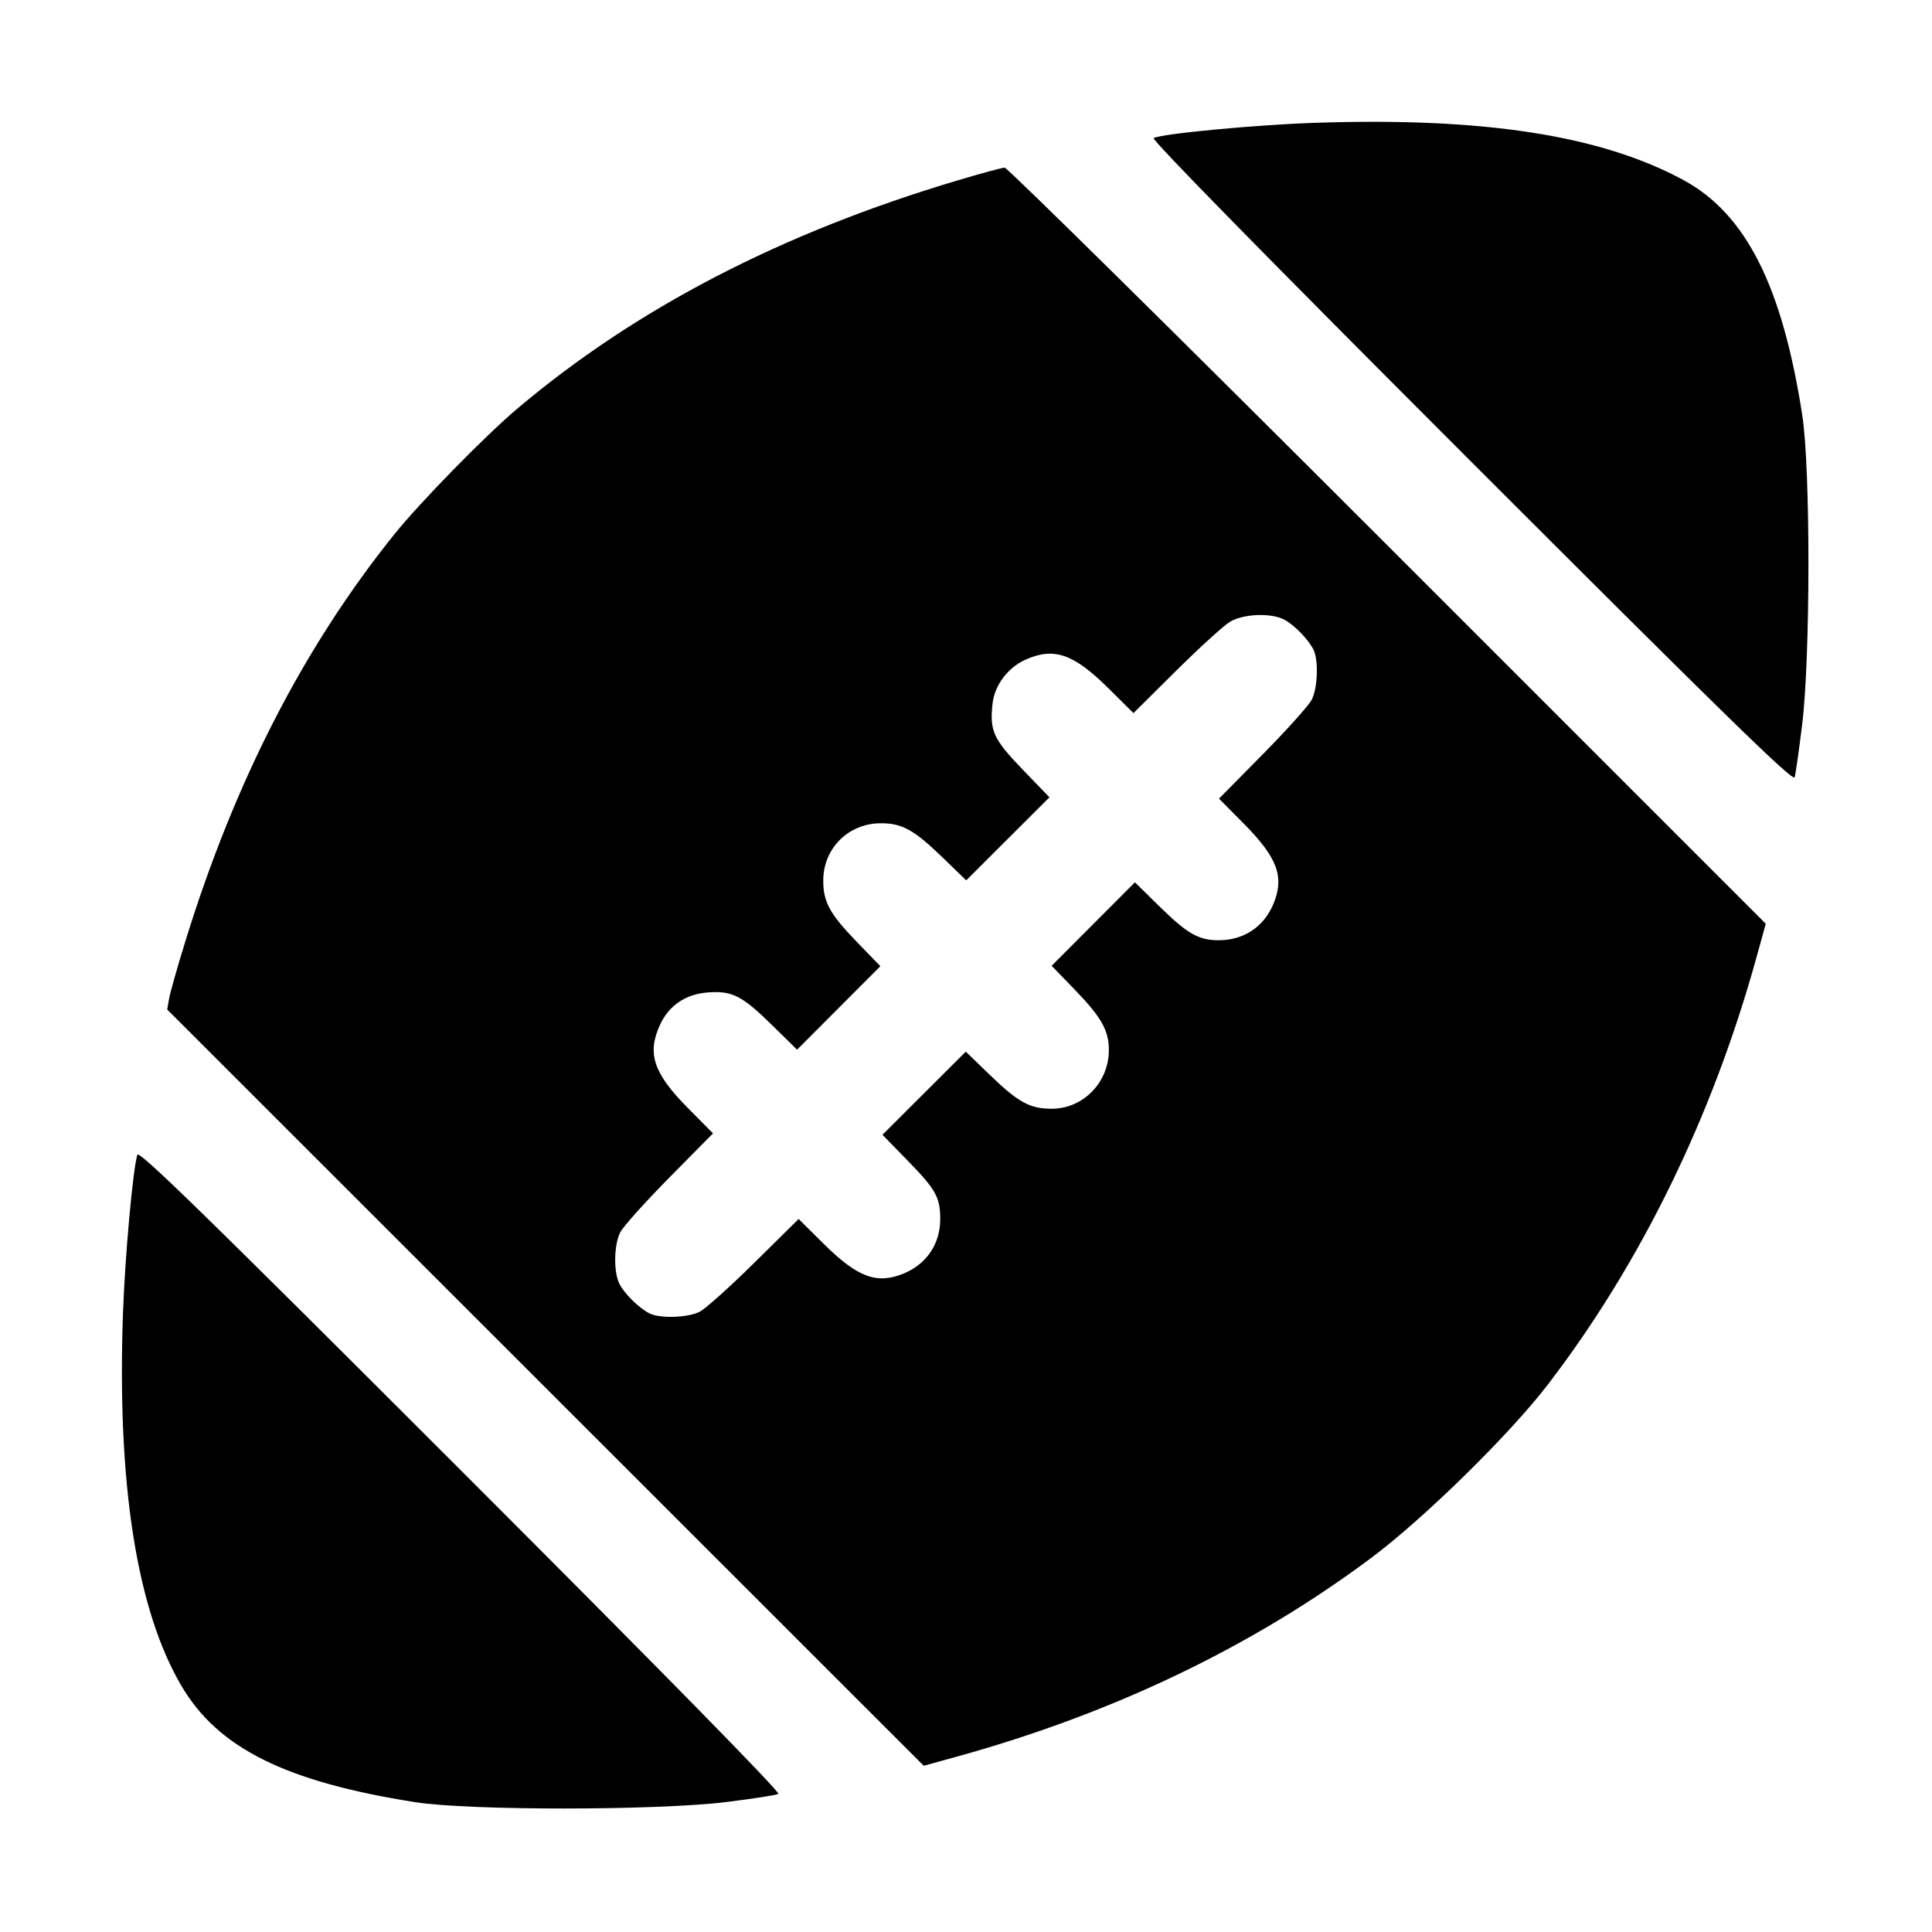 <svg xmlns="http://www.w3.org/2000/svg" width="512" height="512" viewBox="0 0 512 512"><path d="M348.587 32.542 C 332.823 33.070,307.838 35.429,305.727 36.590 C 305.065 36.954,335.922 68.404,389.899 122.379 C 457.423 189.901,475.217 207.260,475.596 205.984 C 475.860 205.098,476.758 198.805,477.592 192.000 C 479.786 174.113,479.808 124.165,477.628 110.080 C 472.322 75.795,462.673 56.688,446.136 47.722 C 424.291 35.878,393.255 31.048,348.587 32.542 M253.867 47.778 C 207.109 61.707,168.479 81.741,136.960 108.409 C 128.420 115.634,111.251 133.195,104.456 141.653 C 80.508 171.467,62.270 206.959,49.207 249.173 C 47.101 255.979,45.136 262.891,44.839 264.533 L 44.300 267.520 144.552 367.734 L 244.803 467.947 253.602 465.516 C 295.004 454.073,332.008 436.319,363.455 412.810 C 377.399 402.386,400.098 380.105,410.193 366.933 C 434.854 334.755,453.830 295.882,465.516 253.602 L 467.947 244.803 367.735 144.588 C 312.618 89.470,266.946 44.396,266.241 44.423 C 265.537 44.451,259.968 45.961,253.867 47.778 M340.309 164.190 C 342.932 165.561,346.640 169.348,348.056 172.104 C 349.462 174.841,349.222 182.287,347.626 185.429 C 346.863 186.931,341.021 193.444,334.643 199.903 L 323.046 211.646 329.594 218.250 C 338.564 227.295,340.451 232.412,337.461 239.570 C 334.923 245.644,329.600 249.173,322.978 249.173 C 317.615 249.173,314.664 247.483,307.184 240.129 L 300.769 233.820 289.732 244.881 L 278.696 255.942 284.714 262.158 C 291.872 269.550,293.842 273.014,293.861 278.245 C 293.891 286.743,287.162 293.745,278.890 293.824 C 272.978 293.881,269.885 292.197,262.158 284.714 L 255.942 278.696 244.901 289.713 L 233.859 300.730 240.632 307.670 C 248.019 315.237,249.173 317.320,249.173 323.076 C 249.173 329.601,245.611 334.937,239.570 337.461 C 232.412 340.451,227.295 338.564,218.250 329.594 L 211.646 323.046 199.903 334.643 C 193.444 341.021,186.931 346.863,185.429 347.626 C 182.287 349.222,174.841 349.462,172.104 348.056 C 169.348 346.640,165.561 342.932,164.190 340.309 C 162.570 337.207,162.667 329.931,164.374 326.571 C 165.137 325.069,170.979 318.556,177.357 312.097 L 188.954 300.354 182.406 293.750 C 173.209 284.475,171.423 279.254,174.859 271.688 C 177.234 266.457,181.702 263.428,187.680 262.996 C 194.081 262.533,196.696 263.887,204.816 271.871 L 211.231 278.180 222.268 267.119 L 233.304 256.058 227.286 249.842 C 219.830 242.143,218.119 239.014,218.175 233.180 C 218.254 224.796,224.829 218.253,233.254 218.174 C 239.007 218.120,242.172 219.858,249.842 227.286 L 256.058 233.304 267.085 222.301 L 278.113 211.298 270.951 203.869 C 263.222 195.851,262.226 193.652,263.043 186.405 C 263.584 181.602,267.059 176.961,271.688 174.859 C 279.257 171.422,284.475 173.208,293.764 182.420 L 300.382 188.981 311.684 177.765 C 317.901 171.596,324.331 165.748,325.973 164.771 C 329.519 162.660,336.815 162.365,340.309 164.190 M36.397 306.016 C 35.197 310.001,33.115 333.002,32.584 348.160 C 31.001 393.273,36.224 426.564,48.047 446.720 C 57.753 463.267,75.702 472.202,110.080 477.599 C 124.382 479.844,174.065 479.821,192.427 477.561 C 199.467 476.695,205.697 475.727,206.273 475.410 C 206.935 475.046,176.078 443.596,122.101 389.621 C 54.438 321.961,36.783 304.738,36.397 306.016 " stroke="none" fill="black" fill-rule="evenodd"></path></svg>